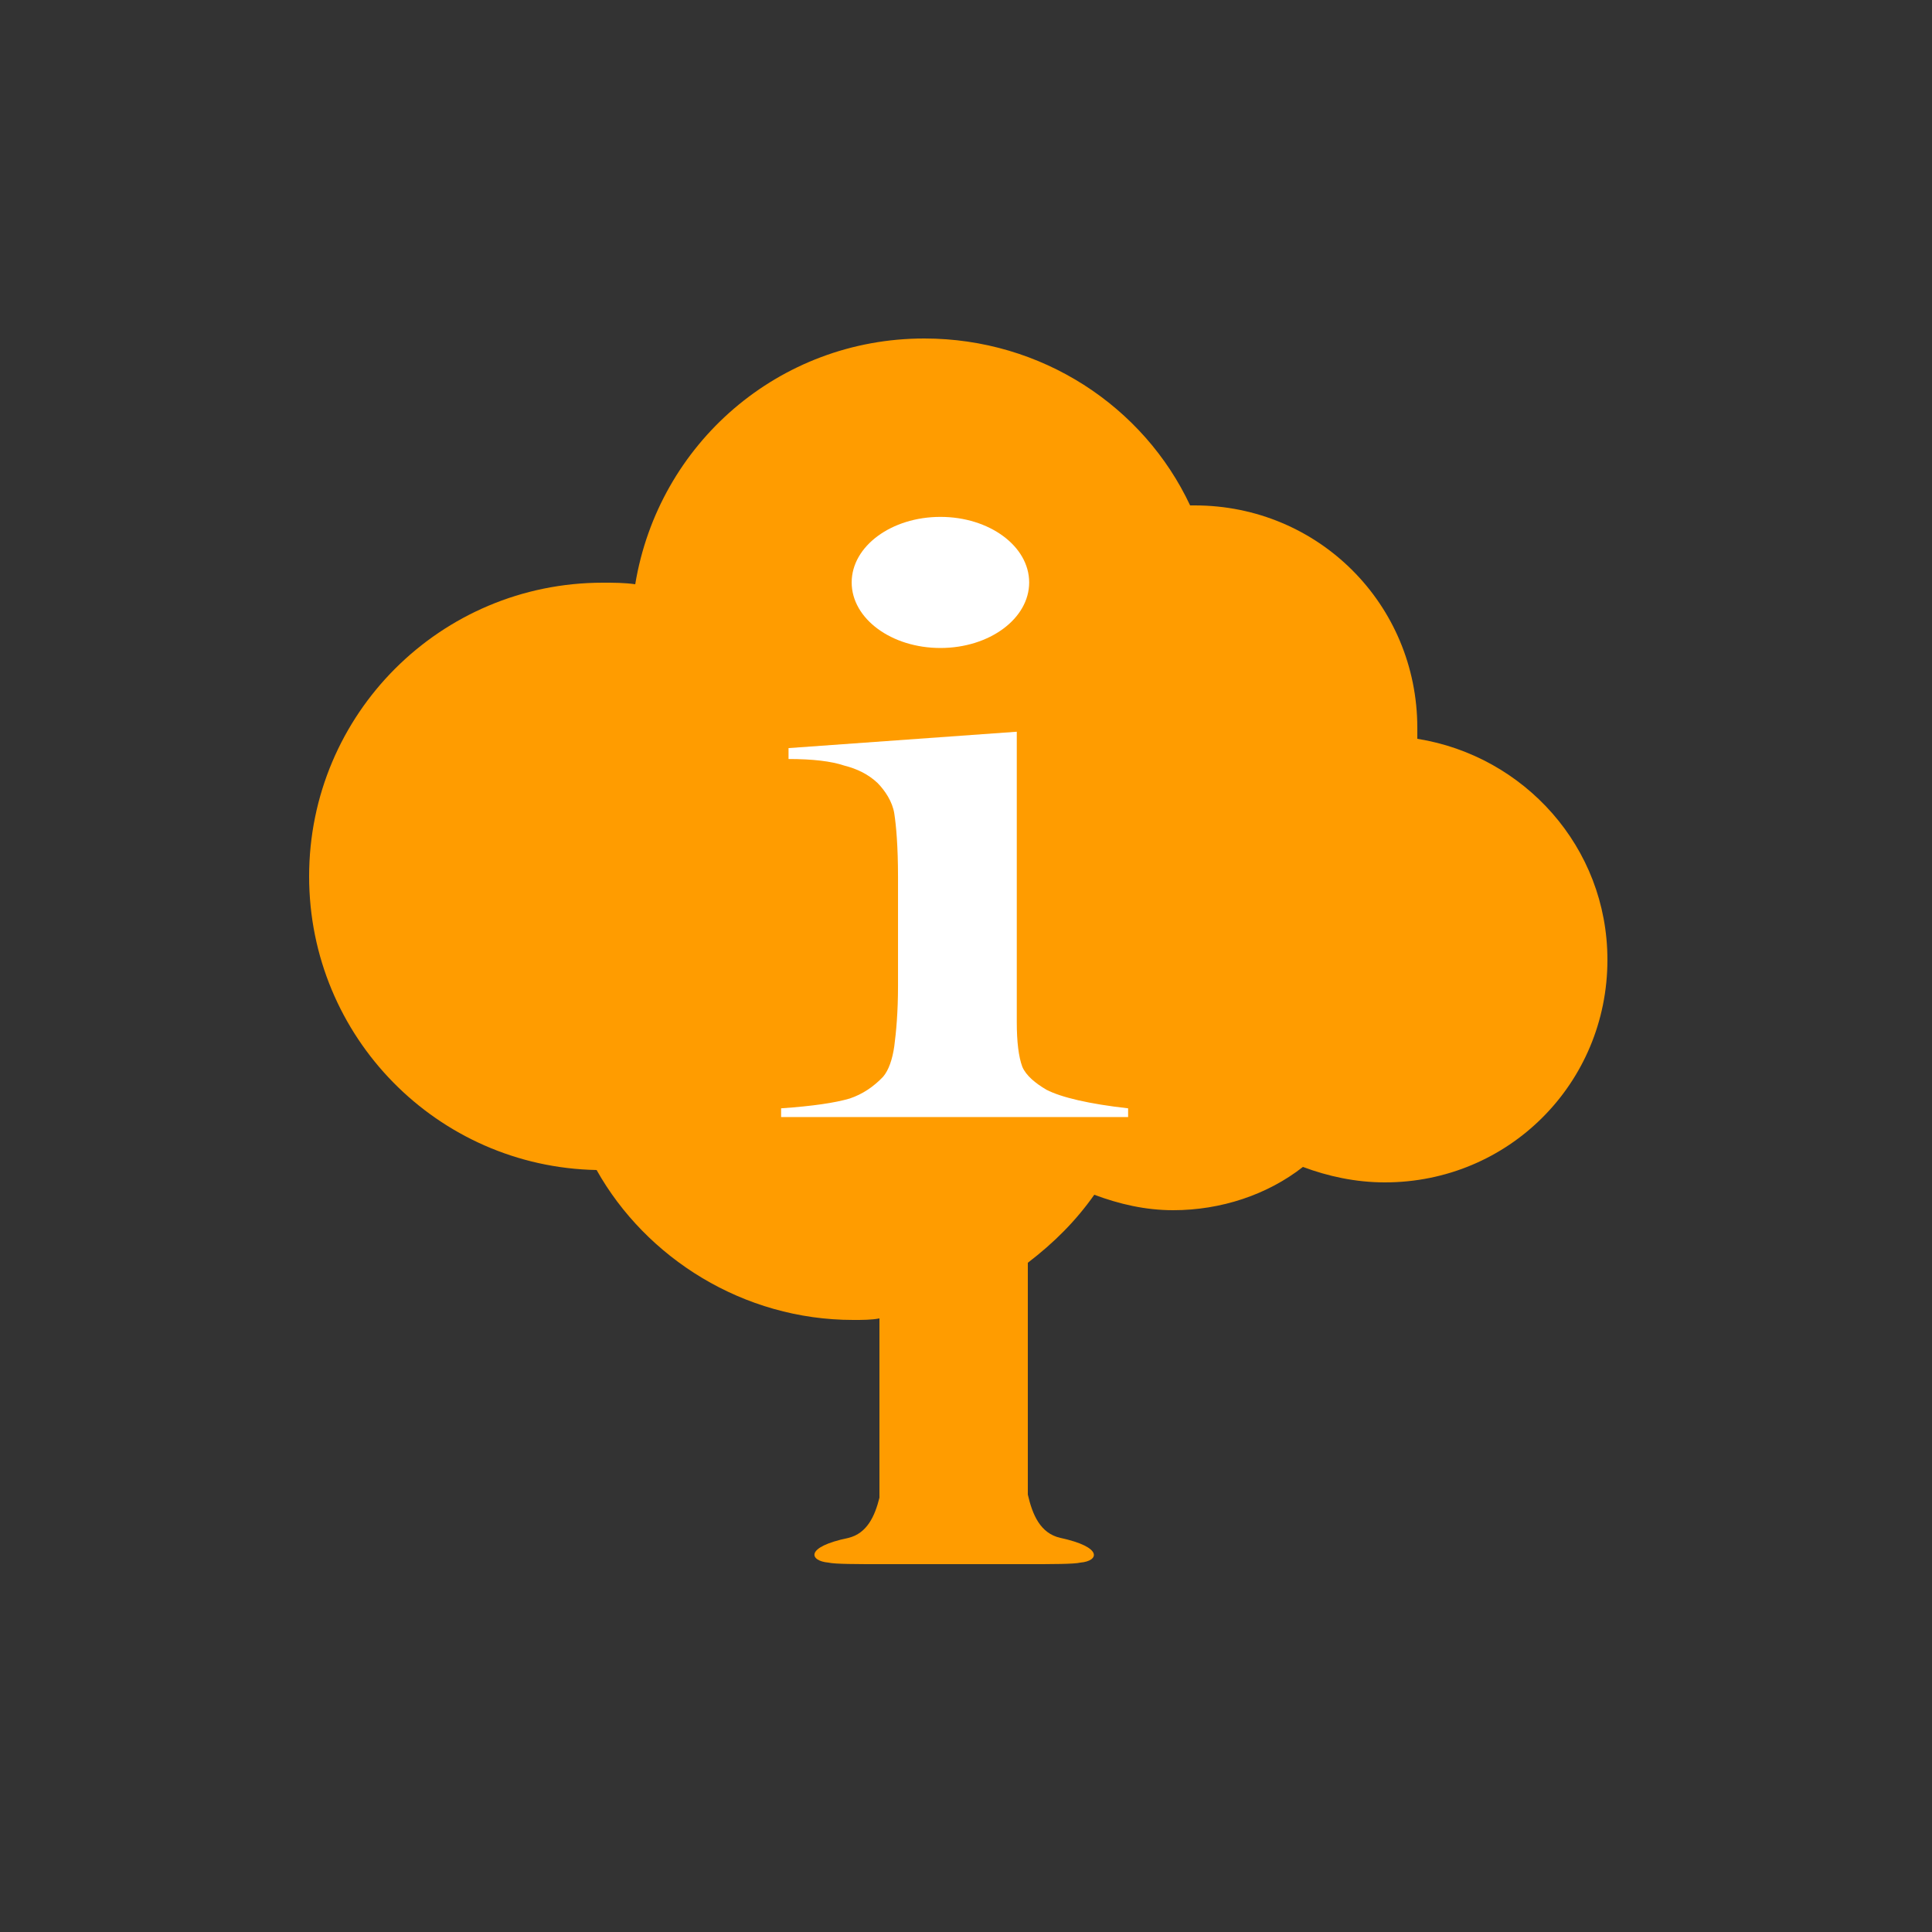 <?xml version="1.0" encoding="utf-8"?>
<!-- Generator: Adobe Illustrator 25.0.1, SVG Export Plug-In . SVG Version: 6.00 Build 0)  -->
<svg version="1.1"
	 id="svg2" inkscape:export-filename="C:\Users\User\Desktop\i-blauw.png" inkscape:export-xdpi="96" inkscape:export-ydpi="96" inkscape:version="0.92.5 (2060ec1f9f, 2020-04-08)" sodipodi:docname="i-blauw.svg" xmlns:cc="http://creativecommons.org/ns#" xmlns:dc="http://purl.org/dc/elements/1.1/" xmlns:inkscape="http://www.inkscape.org/namespaces/inkscape" xmlns:osb="http://www.openswatchbook.org/uri/2009/osb" xmlns:rdf="http://www.w3.org/1999/02/22-rdf-syntax-ns#" xmlns:sodipodi="http://sodipodi.sourceforge.net/DTD/sodipodi-0.dtd" xmlns:svg="http://www.w3.org/2000/svg"
	 xmlns="http://www.w3.org/2000/svg" xmlns:xlink="http://www.w3.org/1999/xlink" x="0px" y="0px" width="125px" height="125px"
	 viewBox="0 0 125 125" style="enable-background:new 0 0 125 125;" xml:space="preserve">
<rect x="0" y="0" width="125" height="125" fill="#333333" stroke="none"/>
<style type="text/css">
	.st0{fill:#FF9C00;}
	.st1{fill:#FFFFFF;}
	.st2{fill-rule:evenodd;clip-rule:evenodd;fill:#FFFFFF;}
</style>
<path class="st0" d="M91.7,47.8c0-0.3,0-0.4,0-0.7c0-8-6.4-14.4-14.4-14.4c-0.1,0-0.2,0-0.3,0c-3-6.4-9.6-10.8-17.2-10.8
	c-9.4,0-17.2,6.8-18.7,15.9c-0.7-0.1-1.4-0.1-2.1-0.1c-10.5,0-19,8.5-19,19c0,10.4,8.3,18.8,18.6,19c3.2,5.7,9.5,9.7,16.6,9.7
	c0.6,0,1.2,0,1.7-0.1v11.6c-0.3,1.2-0.8,2.3-2,2.6c-2.9,0.6-2.5,1.5-1.3,1.6c0.4,0.1,1.9,0.1,3.4,0.1l0,0h9.5l0,0c1.5,0,3,0,3.4-0.1
	c1.2-0.1,1.5-1-1.3-1.6c-1.3-0.3-1.8-1.5-2.1-2.8v-15c1.7-1.3,3.1-2.7,4.3-4.4c1.6,0.6,3.3,1,5.1,1c3.1,0,6.1-1,8.4-2.8
	c1.6,0.6,3.4,1,5.3,1c8,0,14.4-6.4,14.4-14.4C104,54.8,98.6,48.9,91.7,47.8z"/>
<g id="g938" transform="matrix(1.044,0,0,0.922,-3.674,62.301)">
	<g id="text928" transform="matrix(1.15,0,0,0.766,-0.283,2.696)">
		<path id="path930" inkscape:connector-curvature="0" sodipodi:nodetypes="cccccccccccccssccccc" class="st1" d="M45.8-23.2
			l12.3-1.5v23.5v3.1c0,1.8,0.1,3.2,0.3,4.1c0.2,0.8,0.7,1.5,1.3,2.1c0.8,0.7,2.3,1.3,4.4,1.7v0.8H45.4V9.8c1.7-0.2,2.9-0.5,3.7-0.9
			c0.7-0.4,1.3-1.1,1.8-2c0.3-0.6,0.5-1.6,0.6-2.8c0.1-1.3,0.2-3.1,0.2-5.5v-10c0-2.8-0.1-4.7-0.2-5.8c-0.1-1.1-0.5-2.1-0.9-2.8
			c-0.5-0.8-1.1-1.3-1.8-1.6c-0.7-0.4-1.7-0.6-3-0.6V-23.2z"/>
	</g>
	<ellipse id="path933" class="st2" cx="61.8" cy="-26.7" rx="5.5" ry="4.6"/>
</g>
</svg>
